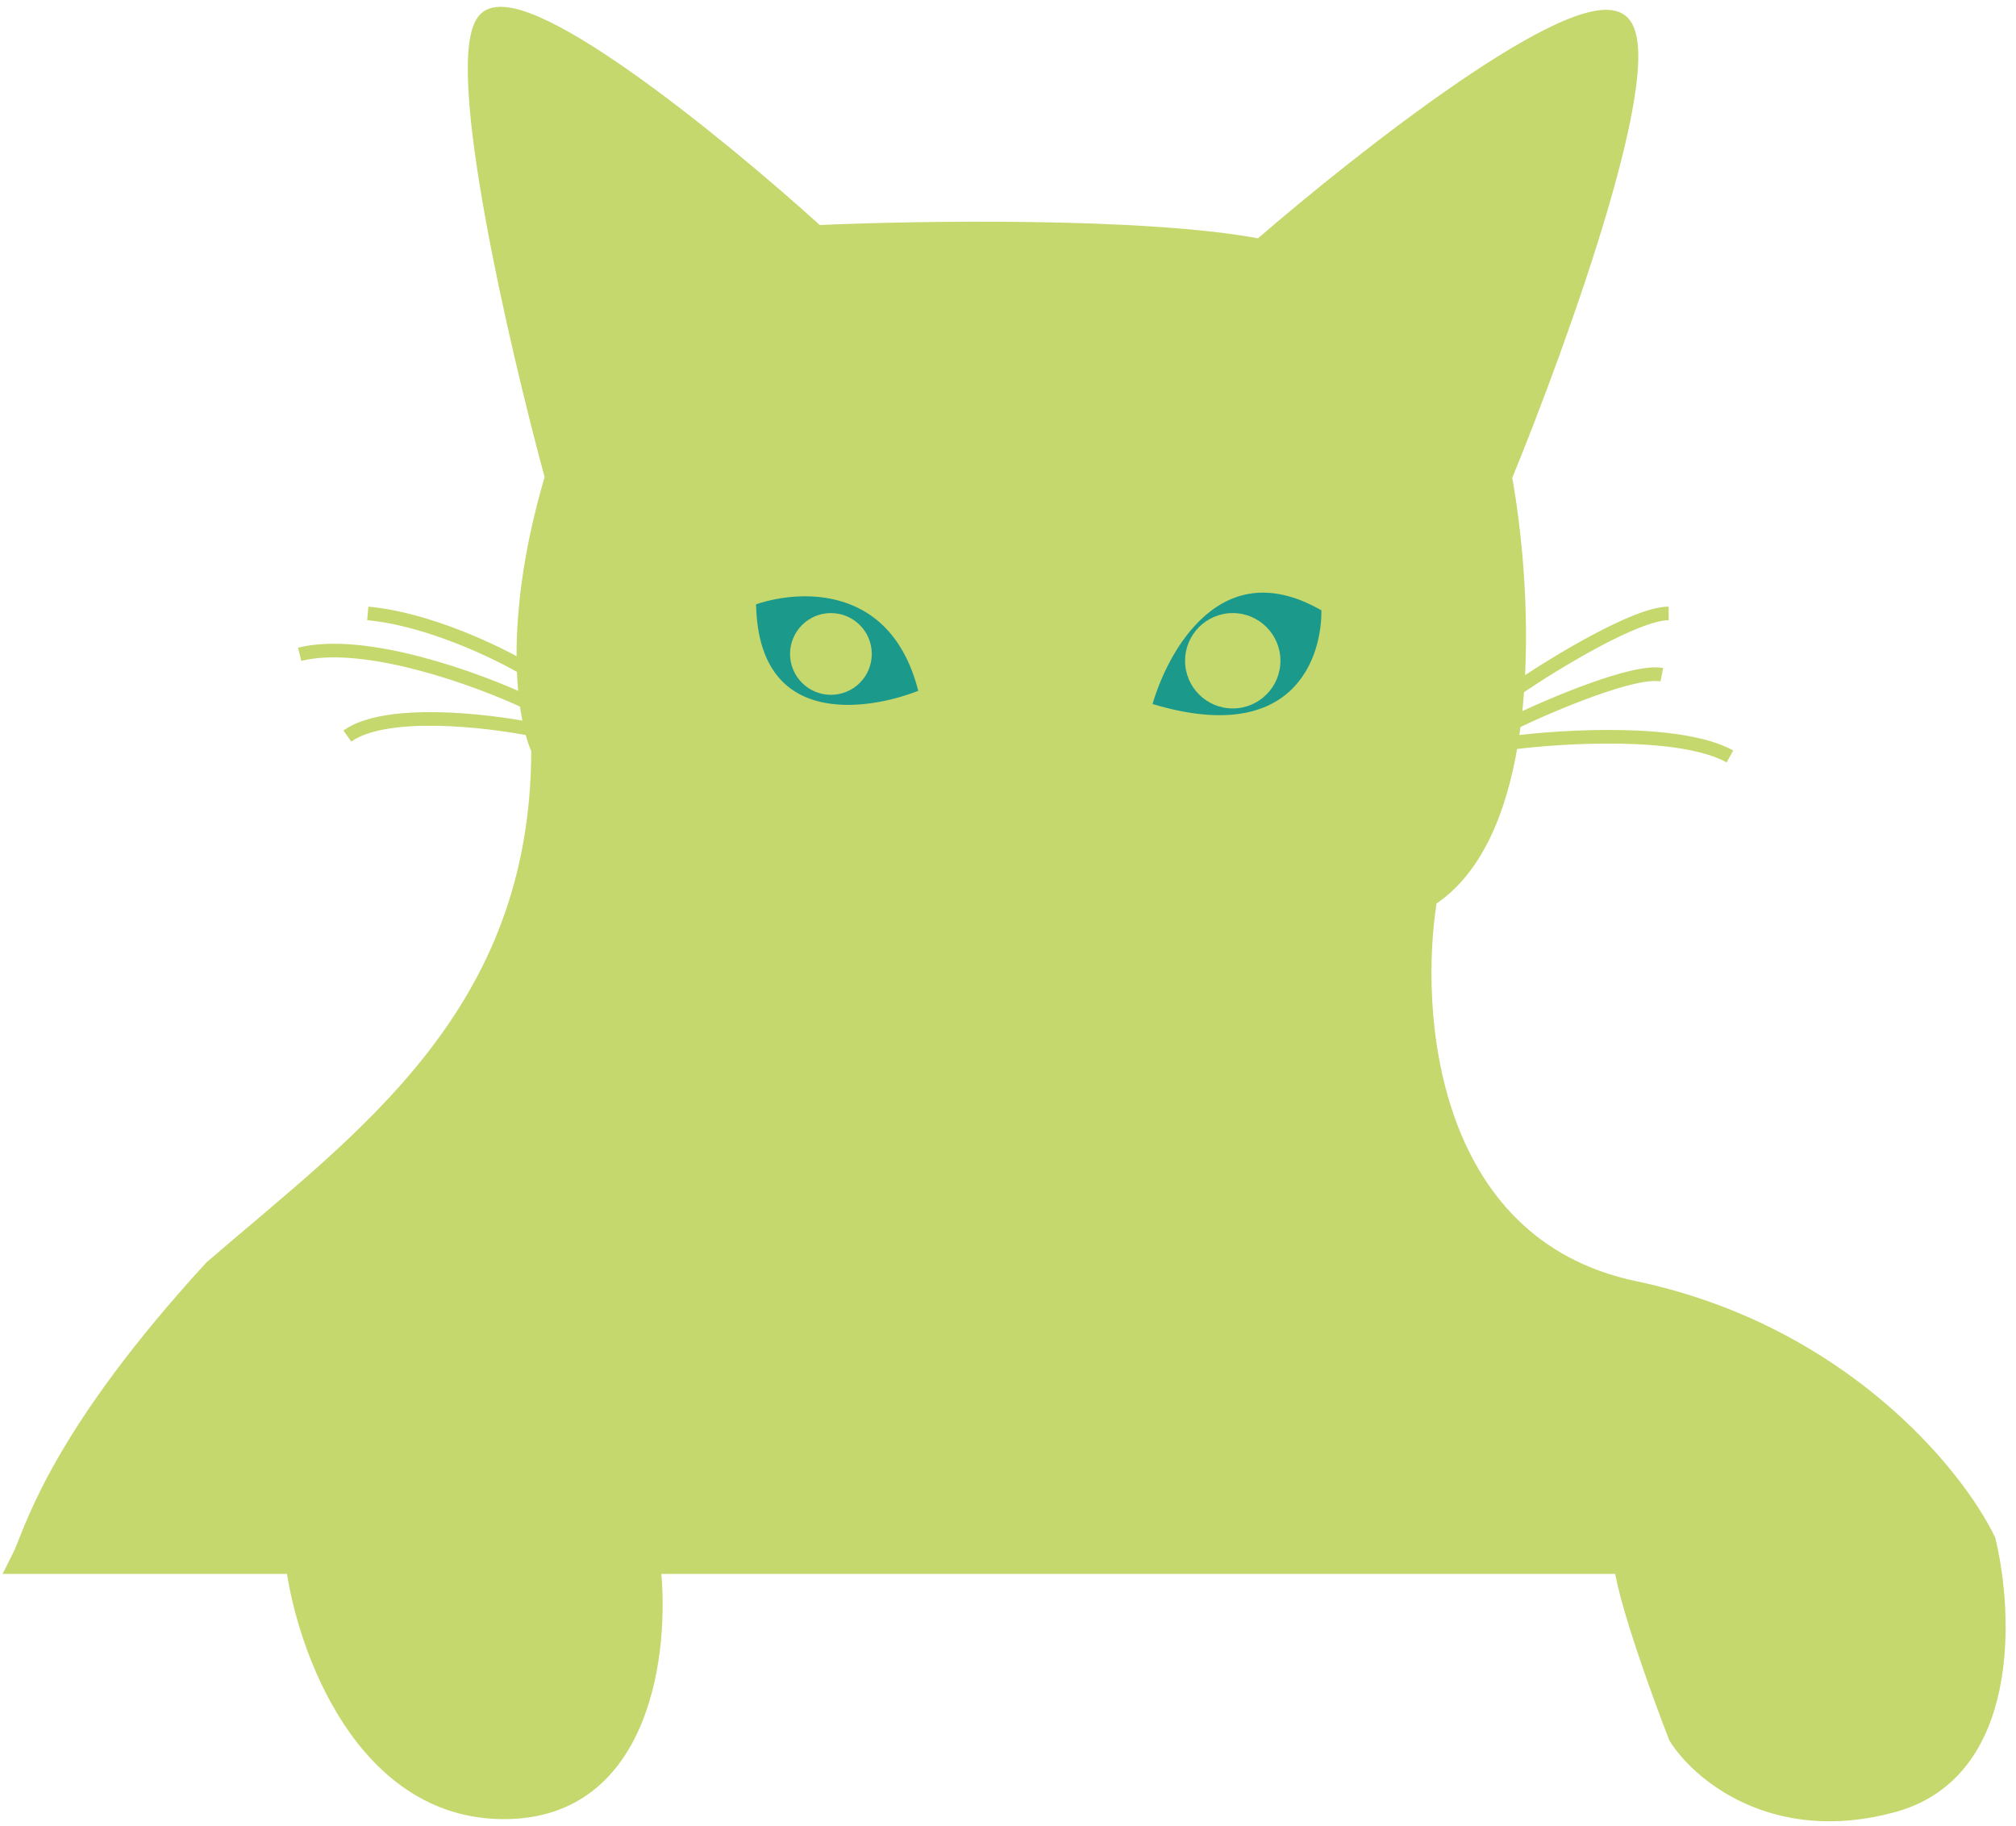 <svg width="148" height="134" viewBox="0 0 148 134" fill="none" xmlns="http://www.w3.org/2000/svg">
<path d="M15.5 93.025C4.5 105.025 2.5 111.692 1.5 114.025L1 115.025H21.5C22.333 121.025 26.6 133.025 37 133.025C47.4 133.025 48.667 121.025 48 115.025H119C119.4 117.825 121.833 124.525 123 127.525C124.667 130.192 130.2 134.925 139 132.525C147.8 130.125 147.333 118.525 146 113.025C143.667 108.192 135.2 97.725 120 94.525C104.8 91.325 103.667 74.192 105 66.025C108.358 63.843 110.13 59.47 110.945 54.525C111.027 54.031 111.099 53.53 111.162 53.025C111.265 52.201 111.344 51.365 111.402 50.525C111.799 44.783 111.204 38.86 110.5 35.025C114.667 24.859 122.2 3.925 119 1.525C115.8 -0.875 100 11.525 92.5 18.025C84.1 16.425 67.333 16.692 60 17.025C52.833 10.525 37.9 -1.675 35.5 1.525C33.1 4.725 37.833 25.192 40.5 35.025C38.777 40.842 38.329 45.566 38.44 49.025C38.469 49.95 38.539 50.785 38.634 51.525C38.733 52.293 38.86 52.96 39 53.523C39.158 54.158 39.332 54.661 39.5 55.025C39.5 74.525 26.5 83.525 15.5 93.025Z" fill="#C5D86D"/>
<path d="M38.44 49.025C38.329 45.566 38.777 40.842 40.5 35.025C37.833 25.192 33.1 4.725 35.5 1.525C37.9 -1.675 52.833 10.525 60 17.025C67.333 16.692 84.1 16.425 92.5 18.025C100 11.525 115.8 -0.875 119 1.525C122.2 3.925 114.667 24.859 110.5 35.025C111.204 38.86 111.799 44.783 111.402 50.525M38.44 49.025C36.46 47.859 31.4 45.425 27 45.025M38.44 49.025C38.469 49.95 38.539 50.785 38.634 51.525M38.634 51.525C35.09 49.859 26.8 46.825 22 48.025M38.634 51.525C38.733 52.293 38.86 52.96 39 53.523M39 53.523C39.158 54.158 39.332 54.661 39.5 55.025C39.5 74.525 26.5 83.525 15.5 93.025C4.5 105.025 2.5 111.692 1.5 114.025L1 115.025H21.5C22.333 121.025 26.6 133.025 37 133.025C47.4 133.025 48.667 121.025 48 115.025H119C119.4 117.825 121.833 124.525 123 127.525C124.667 130.192 130.2 134.925 139 132.525C147.8 130.125 147.333 118.525 146 113.025C143.667 108.192 135.2 97.725 120 94.525C104.8 91.325 103.667 74.192 105 66.025C108.358 63.843 110.13 59.47 110.945 54.525M39 53.523C35.667 52.857 28.3 52.025 25.5 54.025M111.402 50.525C114.101 48.692 120.1 45.025 122.5 45.025M111.402 50.525C111.344 51.365 111.265 52.201 111.162 53.025M111.162 53.025C113.941 51.692 120 49.125 122 49.525M111.162 53.025C111.099 53.53 111.027 54.031 110.945 54.525M110.945 54.525C114.797 54.025 123.4 53.525 127 55.525" stroke="#C5D86D"/>
<path d="M84 52.008C85.167 47.508 89.5 39.708 97.5 44.508C97.667 48.508 95.2 55.608 84 52.008Z" fill="#1B998B"/>
<path d="M55 44.008C58.5 42.675 66 42.208 68 51.008C63.667 52.841 55 54.008 55 44.008Z" fill="#1B998B"/>
<path d="M84 52.008C85.167 47.508 89.5 39.708 97.5 44.508C97.667 48.508 95.2 55.608 84 52.008Z" stroke="#C5D86D"/>
<path d="M55 44.008C58.5 42.675 66 42.208 68 51.008C63.667 52.841 55 54.008 55 44.008Z" stroke="#C5D86D"/>
<circle cx="61" cy="48" r="3" fill="#C5D86D"/>
<circle cx="90.5" cy="48.5" r="3.5" fill="#C5D86D"/>
</svg>
